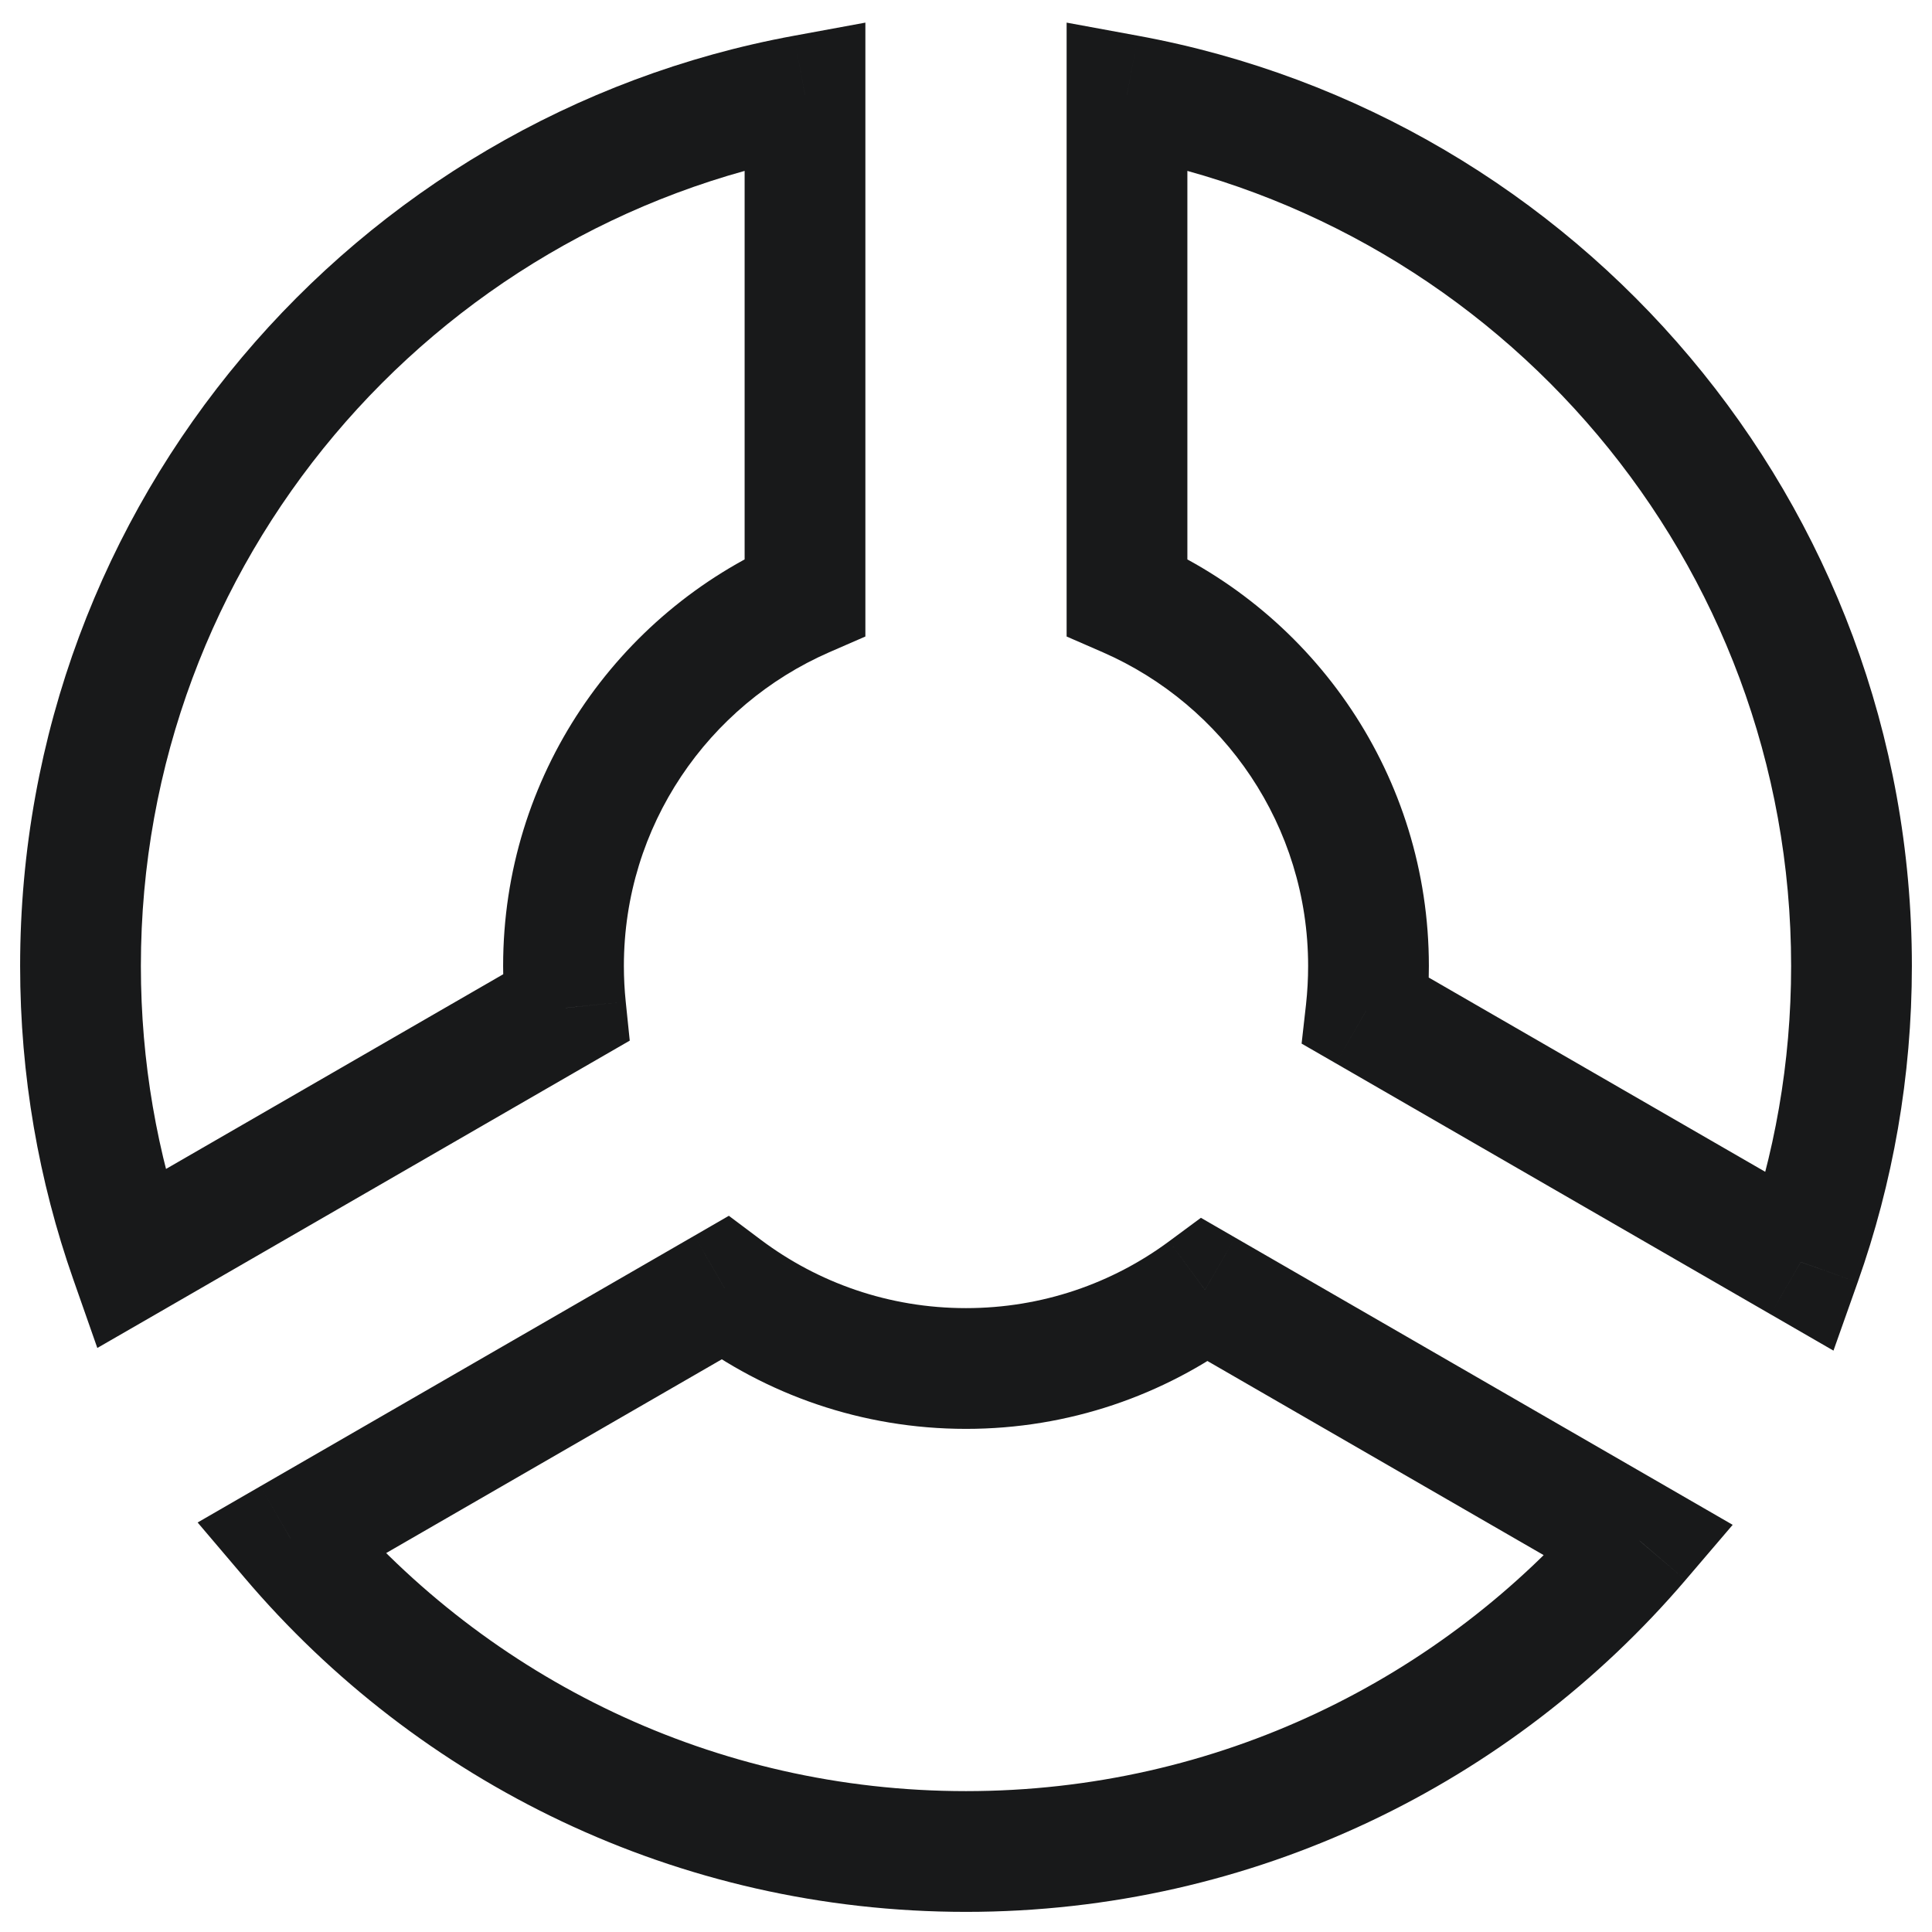 <svg width="24" height="24" viewBox="0 0 24 24" fill="none" xmlns="http://www.w3.org/2000/svg">
<path d="M10 1.181H10.75V0.281L9.864 0.444L10 1.181ZM1.618 15.643L0.91 15.892L1.209 16.745L1.993 16.293L1.618 15.643ZM7.027 12.521L7.402 13.17L7.823 12.927L7.773 12.443L7.027 12.521ZM10 7.416L10.3 8.103L10.75 7.907V7.416H10ZM3.609 19.113L3.234 18.463L2.455 18.913L3.037 19.598L3.609 19.113ZM9 16L9.45 15.4L9.054 15.103L8.625 15.351L9 16ZM20.368 19.14L20.938 19.628L21.524 18.942L20.743 18.491L20.368 19.14ZM14.969 16.023L15.344 15.374L14.918 15.128L14.523 15.42L14.969 16.023ZM22.37 15.678L21.995 16.327L22.776 16.778L23.077 15.928L22.37 15.678ZM16.969 12.559L16.224 12.476L16.169 12.964L16.594 13.209L16.969 12.559ZM14 7.416H13.25V7.907L13.7 8.103L14 7.416ZM14 1.181L14.136 0.444L13.25 0.281V1.181H14ZM1.75 12C1.75 6.976 5.365 2.795 10.136 1.919L9.864 0.444C4.395 1.448 0.25 6.239 0.25 12H1.75ZM2.325 15.395C1.953 14.334 1.75 13.191 1.75 12H0.25C0.25 13.363 0.482 14.673 0.91 15.892L2.325 15.395ZM6.652 11.871L1.243 14.994L1.993 16.293L7.402 13.17L6.652 11.871ZM6.25 12C6.25 12.202 6.26 12.401 6.281 12.598L7.773 12.443C7.758 12.298 7.75 12.15 7.75 12H6.25ZM9.7 6.729C7.67 7.615 6.25 9.641 6.25 12H7.75C7.75 10.258 8.798 8.76 10.3 8.103L9.7 6.729ZM9.25 1.181V7.416H10.75V1.181H9.25ZM3.984 19.762L9.375 16.65L8.625 15.351L3.234 18.463L3.984 19.762ZM12 22.25C8.866 22.25 6.062 20.845 4.181 18.628L3.037 19.598C5.191 22.137 8.407 23.75 12 23.75V22.25ZM19.797 18.653C17.916 20.856 15.121 22.25 12 22.25V23.75C15.579 23.75 18.784 22.149 20.938 19.628L19.797 18.653ZM14.594 16.673L19.993 19.79L20.743 18.491L15.344 15.374L14.594 16.673ZM12 17.75C13.278 17.75 14.46 17.332 15.415 16.627L14.523 15.42C13.818 15.942 12.946 16.25 12 16.25V17.75ZM8.549 16.6C9.51 17.322 10.706 17.75 12 17.75V16.25C11.042 16.25 10.161 15.934 9.45 15.4L8.549 16.6ZM23.077 15.928C23.513 14.699 23.75 13.376 23.75 12H22.25C22.25 13.203 22.043 14.357 21.663 15.427L23.077 15.928ZM16.594 13.209L21.995 16.327L22.745 15.028L17.344 11.91L16.594 13.209ZM16.25 12C16.25 12.161 16.241 12.32 16.224 12.476L17.714 12.643C17.738 12.431 17.75 12.217 17.75 12H16.25ZM13.7 8.103C15.202 8.76 16.25 10.258 16.25 12H17.75C17.75 9.641 16.329 7.615 14.3 6.729L13.7 8.103ZM13.25 1.181V7.416H14.75V1.181H13.25ZM23.75 12C23.75 6.239 19.605 1.448 14.136 0.444L13.864 1.919C18.635 2.795 22.25 6.976 22.25 12H23.75Z" fill="#18191A"/>
</svg>
